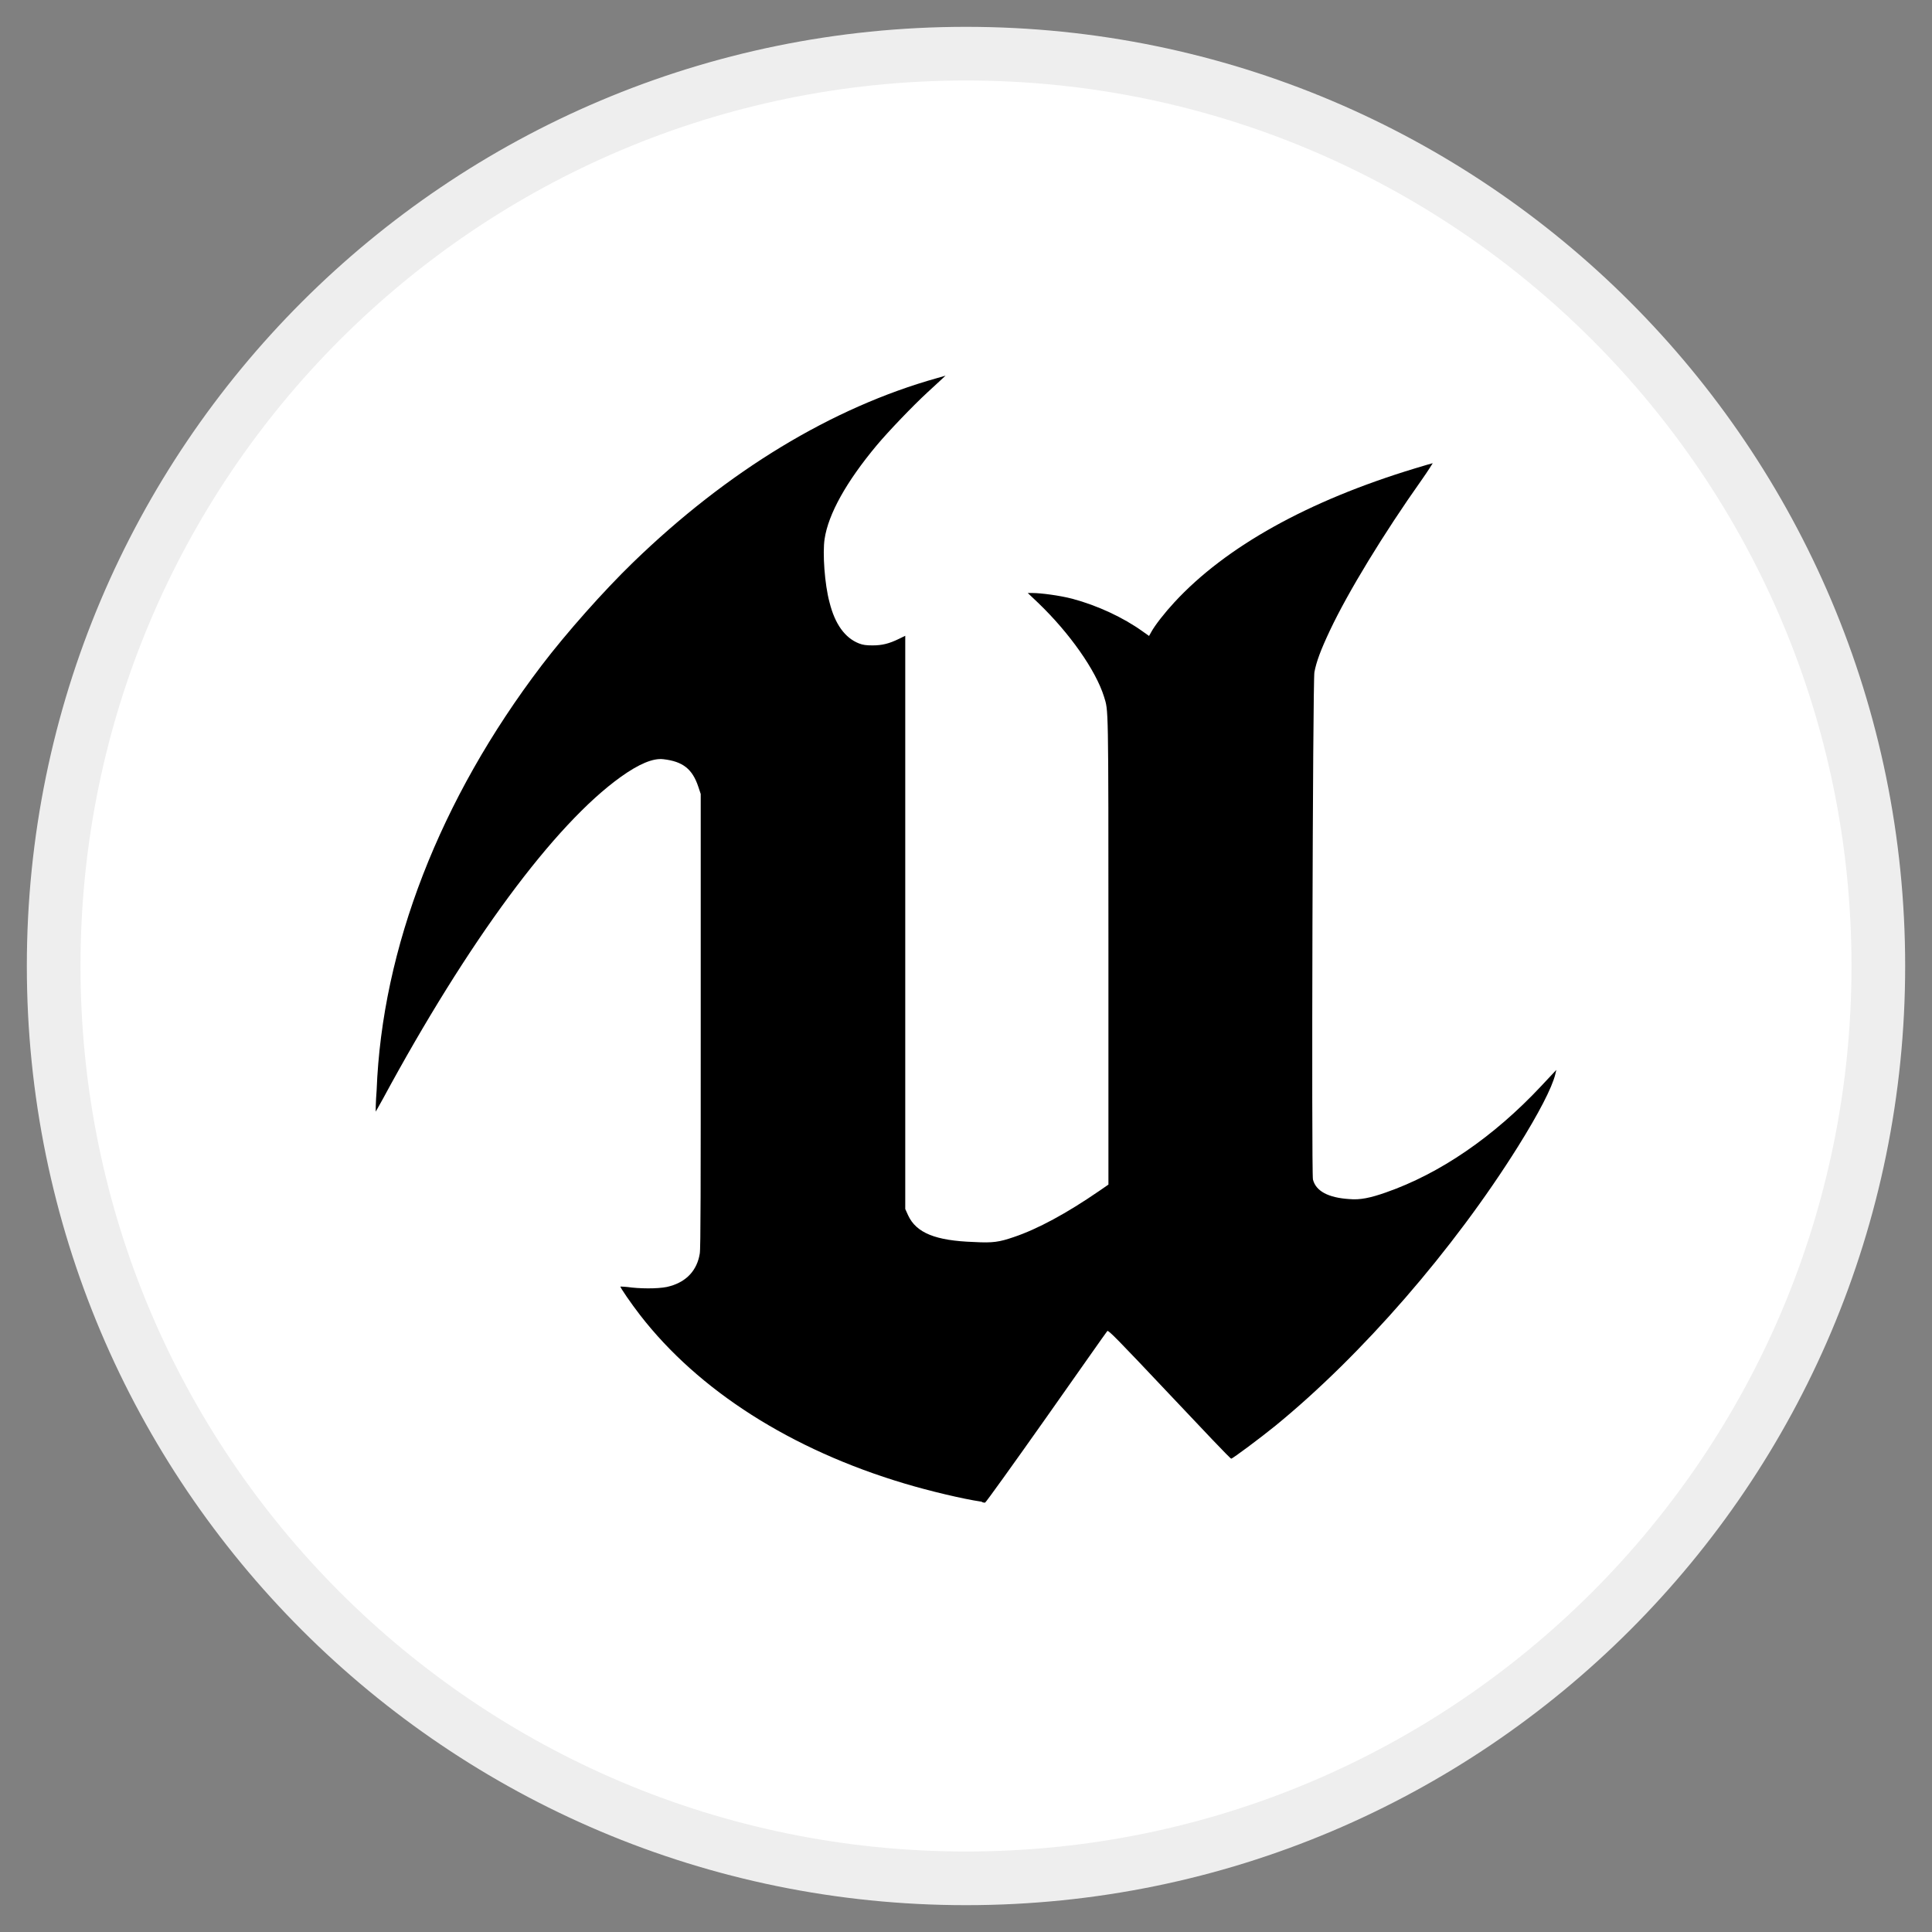 <svg width="36" height="36" viewBox="0 0 36 36" fill="none" xmlns="http://www.w3.org/2000/svg">
<rect x="0" y="0" width="36" height="36" fill="#808080" stroke="none"/>
<path d="M18 35C27.389 35 35 27.389 35 18C35 8.611 27.389 1 18 1C8.611 1 1 8.611 1 18C1 27.389 8.611 35 18 35Z" fill="white" stroke="#EEEEEE"/>
<path d="M18.278 27.98C17.948 27.932 17.316 27.782 16.85 27.642C14.744 27.013 13.018 25.913 11.928 24.506C11.763 24.293 11.55 23.984 11.561 23.973C11.561 23.973 11.662 23.975 11.777 23.992C12.023 24.017 12.345 24.012 12.487 23.965C12.797 23.878 12.989 23.667 13.039 23.36C13.057 23.28 13.057 22.035 13.057 19.021V14.795L13.011 14.657C12.901 14.329 12.724 14.189 12.363 14.147C12.17 14.123 11.906 14.234 11.565 14.478C10.326 15.367 8.721 17.54 7.134 20.477C7.062 20.61 7 20.714 7 20.714C7 20.714 7 20.533 7.018 20.318C7.119 17.667 8.196 14.892 10.091 12.401C10.553 11.794 11.249 11.01 11.794 10.482C13.556 8.774 15.503 7.594 17.462 7.045L17.619 7L17.568 7.047C17.541 7.074 17.41 7.192 17.28 7.313C17.013 7.559 16.552 8.04 16.337 8.297C15.77 8.976 15.434 9.579 15.365 10.044C15.326 10.305 15.365 10.885 15.457 11.224C15.557 11.627 15.744 11.887 16.005 11.989C16.078 12.018 16.139 12.026 16.258 12.026C16.438 12.026 16.568 11.993 16.749 11.905L16.868 11.847V17.188V22.528L16.921 22.645C17.073 22.974 17.432 23.119 18.149 23.143C18.505 23.163 18.621 23.143 18.893 23.05C19.333 22.902 19.872 22.611 20.48 22.193L20.654 22.073L20.654 17.712C20.654 13.029 20.654 13.257 20.572 12.982C20.418 12.489 19.93 11.795 19.343 11.232L19.151 11.05H19.246C19.387 11.05 19.741 11.094 19.985 11.158C20.45 11.283 20.927 11.504 21.291 11.765L21.411 11.85L21.453 11.775C21.521 11.65 21.704 11.416 21.882 11.224C22.84 10.186 24.372 9.333 26.362 8.729C26.538 8.676 26.689 8.631 26.697 8.631C26.697 8.631 26.612 8.771 26.491 8.942C25.782 9.943 25.12 11.03 24.782 11.746C24.61 12.111 24.529 12.328 24.492 12.525C24.461 12.692 24.435 21.859 24.465 21.979C24.52 22.195 24.75 22.318 25.142 22.343C25.342 22.362 25.535 22.321 25.823 22.22C26.83 21.869 27.831 21.184 28.717 20.238L29 19.936L28.98 20.02C28.918 20.271 28.67 20.749 28.287 21.362C27.084 23.285 25.377 25.25 23.765 26.567C23.492 26.789 22.968 27.18 22.942 27.18C22.923 27.18 22.413 26.639 21.788 25.977C20.819 24.95 20.65 24.778 20.633 24.802C20.615 24.821 20.11 25.543 19.494 26.416C18.878 27.289 18.366 28.002 18.355 28C18.337 27.999 18.313 28 18.288 27.981L18.278 27.98Z" fill="black"/>
</svg>
